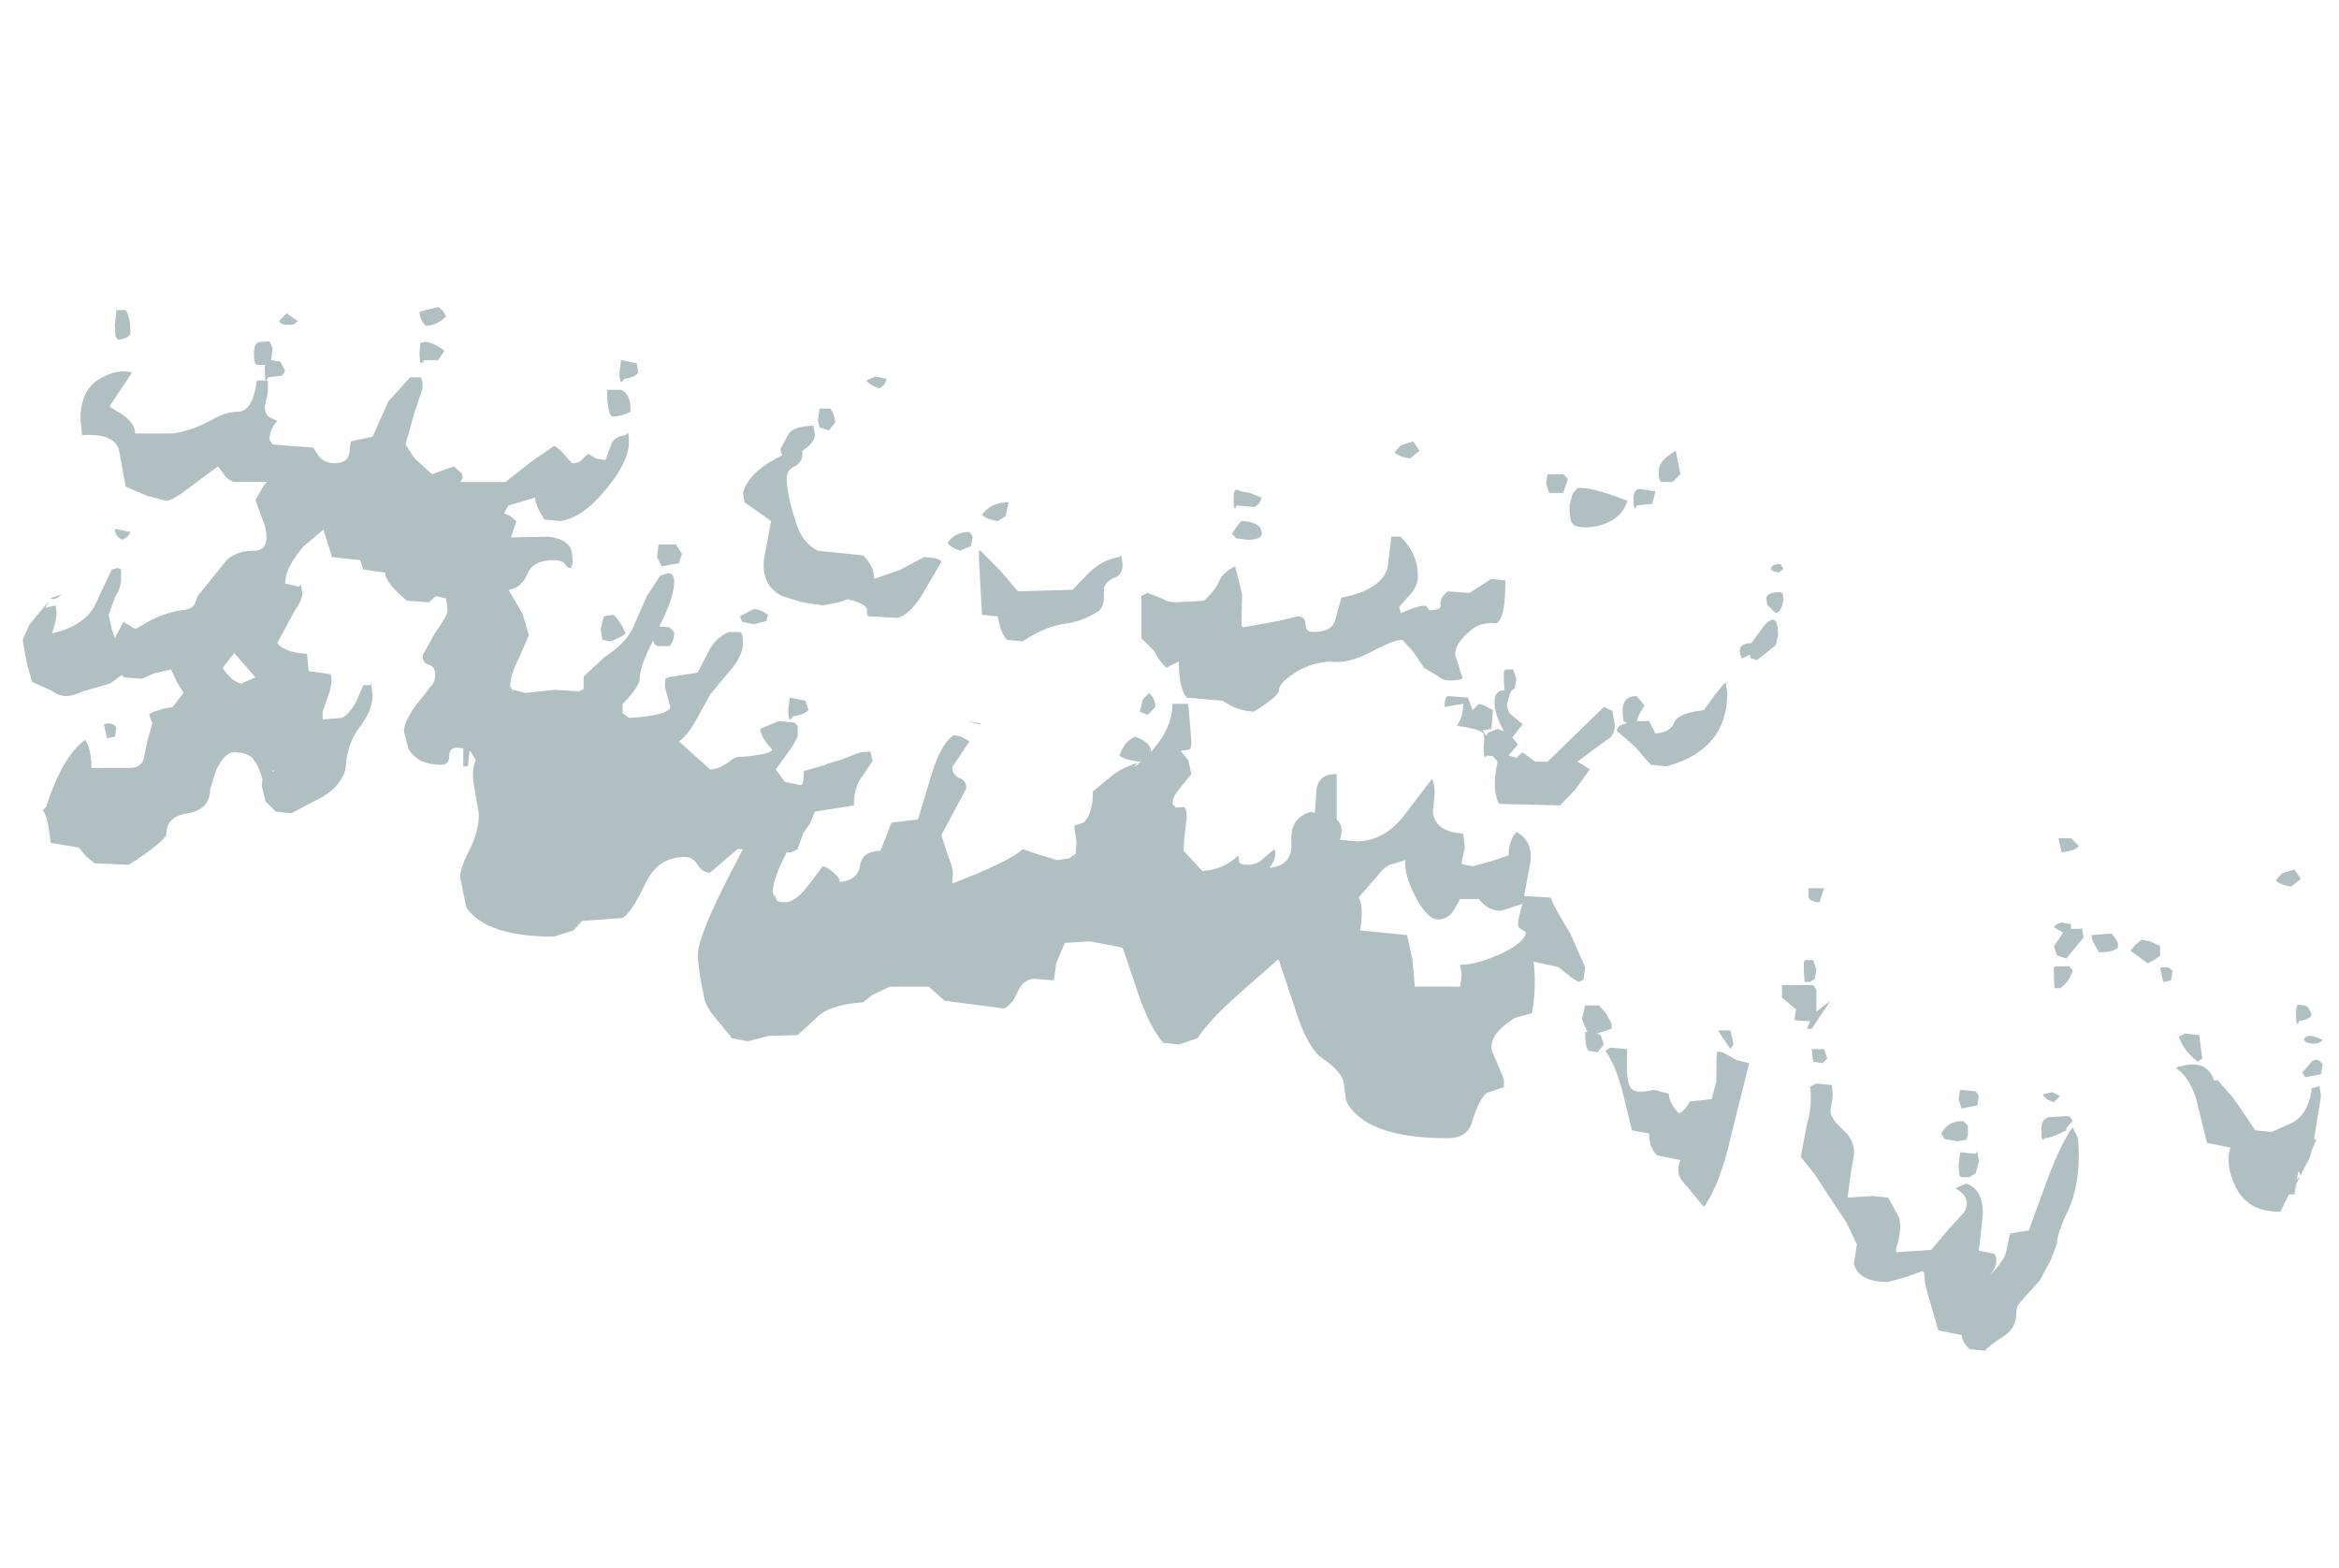 <?xml version="1.0" encoding="UTF-8" standalone="no"?>
<svg xmlns:ffdec="https://www.free-decompiler.com/flash" xmlns:xlink="http://www.w3.org/1999/xlink" ffdec:objectType="frame" height="100.35px" width="149.7px" xmlns="http://www.w3.org/2000/svg">
  <g transform="matrix(1.0, 0.0, 0.0, 1.0, 54.25, 88.15)">
    <use ffdec:characterId="58" height="66.8" transform="matrix(1.0, 0.0, 0.0, 1.0, -52.8, -68.5)" width="147.2" xlink:href="#shape0"/>
  </g>
  <defs>
    <g id="shape0" transform="matrix(1.0, 0.0, 0.0, 1.0, 52.8, 68.5)">
      <path d="M46.1 -57.5 L45.8 -56.6 44.9 -56.6 44.7 -57.2 44.8 -57.8 45.8 -57.8 46.1 -57.5 M46.4 -56.55 L46.7 -56.9 Q47.45 -57.05 49.9 -56.1 49.65 -55.2 48.75 -54.75 48.05 -54.4 47.2 -54.4 46.5 -54.4 46.35 -54.7 46.2 -54.95 46.2 -55.8 L46.4 -56.55 M42.1 -51.0 Q42.1 -48.5 41.5 -48.25 40.6 -48.35 40.0 -47.9 38.8 -46.95 38.9 -46.2 L39.3 -44.9 Q39.55 -44.6 38.55 -44.6 38.05 -44.6 37.75 -44.9 L36.9 -45.4 36.15 -46.5 35.5 -47.2 Q34.95 -47.2 33.45 -46.4 32.0 -45.65 30.9 -45.8 29.55 -45.75 28.5 -45.0 27.6 -44.4 27.6 -43.95 27.6 -43.6 26.0 -42.6 25.15 -42.65 24.5 -43.0 L24.0 -43.3 21.7 -43.5 Q21.2 -44.1 21.2 -45.8 L20.75 -45.6 20.4 -45.4 Q19.85 -45.95 19.65 -46.45 L18.8 -47.3 18.8 -50.0 19.2 -50.2 20.1 -49.85 Q20.5 -49.6 21.0 -49.6 L22.8 -49.7 Q23.5 -50.3 23.8 -51.0 24.05 -51.55 24.8 -51.9 L25.25 -50.1 25.2 -48.1 25.3 -48.0 27.55 -48.4 28.8 -48.7 Q29.3 -48.7 29.3 -48.2 29.3 -47.7 29.8 -47.7 31.0 -47.7 31.2 -48.45 L31.6 -49.9 Q34.05 -50.35 34.55 -51.75 L34.8 -53.8 35.4 -53.8 Q36.5 -52.7 36.5 -51.25 36.5 -50.7 36.05 -50.15 L35.3 -49.3 35.4 -48.9 Q36.75 -49.5 37.05 -49.35 L37.2 -49.1 Q37.95 -49.1 37.95 -49.35 37.85 -49.85 38.4 -50.3 L39.8 -50.2 41.2 -51.1 42.1 -51.0 M50.3 -56.25 Q50.3 -56.85 50.7 -56.85 L51.7 -56.7 51.5 -55.9 50.5 -55.8 Q50.3 -55.25 50.3 -56.25 M52.1 -57.3 Q51.9 -57.35 51.9 -58.0 51.9 -58.65 53.0 -59.3 L53.3 -57.8 52.8 -57.3 52.1 -57.3 M59.85 -50.15 L59.9 -49.8 59.8 -49.35 59.65 -49.05 59.4 -48.9 58.85 -49.45 58.8 -49.85 Q58.8 -50.25 59.7 -50.25 L59.85 -50.15 M59.7 -52.05 L59.9 -51.75 59.6 -51.5 Q59.25 -51.55 59.1 -51.7 59.1 -52.05 59.7 -52.05 M1.8 -64.05 L2.5 -63.9 Q2.35 -63.4 2.0 -63.3 1.4 -63.5 1.2 -63.8 L1.8 -64.05 M1.7 -51.1 L3.3 -51.65 4.9 -52.5 5.4 -52.45 Q5.9 -52.4 6.0 -52.2 L4.75 -50.05 Q3.95 -48.8 3.2 -48.6 L1.4 -48.7 Q1.2 -48.7 1.25 -49.05 1.3 -49.5 0.0 -49.8 L-0.55 -49.6 -1.6 -49.4 -2.9 -49.6 -4.2 -50.0 Q-5.55 -50.7 -5.35 -52.4 L-4.9 -54.8 -6.6 -56.0 -6.7 -56.6 Q-6.35 -57.95 -4.2 -59.0 L-4.3 -59.4 -3.8 -60.35 Q-3.5 -60.85 -2.3 -60.9 -2.3 -60.85 -2.2 -60.95 L-2.1 -60.35 Q-2.1 -59.8 -2.9 -59.3 L-2.9 -59.05 Q-2.9 -58.55 -3.4 -58.3 -3.9 -58.05 -3.9 -57.55 -3.9 -56.4 -3.2 -54.4 -2.8 -53.35 -1.9 -52.9 L1.0 -52.6 Q1.7 -51.9 1.7 -51.1 M8.0 -53.8 L7.9 -53.2 7.2 -52.9 Q6.6 -53.1 6.4 -53.4 6.85 -54.1 7.8 -54.1 L8.0 -53.8 M8.5 -52.9 L9.75 -51.65 10.9 -50.3 14.4 -50.4 15.45 -51.5 Q16.35 -52.35 17.4 -52.5 L17.5 -52.65 17.6 -52.05 Q17.6 -51.4 17.15 -51.2 16.55 -51.0 16.4 -50.5 L16.4 -49.8 Q16.35 -49.2 16.0 -49.0 15.0 -48.35 13.75 -48.2 12.55 -48.0 11.2 -47.1 L10.2 -47.2 Q9.8 -47.6 9.6 -48.7 L8.6 -48.8 8.4 -52.4 8.4 -52.95 Q8.45 -52.85 8.5 -52.9 M8.6 -55.2 Q9.15 -56.0 10.3 -56.0 L10.1 -55.1 9.6 -54.8 Q8.9 -54.9 8.6 -55.2 M26.0 -55.7 L24.9 -55.8 Q24.7 -55.25 24.7 -56.25 24.7 -56.85 24.95 -56.8 L25.2 -56.7 25.75 -56.6 26.5 -56.3 Q26.35 -55.8 26.0 -55.7 M25.2 -54.8 Q26.0 -54.8 26.4 -54.4 L26.5 -54.1 Q26.6 -53.6 25.6 -53.6 L24.85 -53.7 24.6 -54.0 24.9 -54.45 25.2 -54.8 M36.6 -59.3 L36.0 -58.8 Q35.3 -58.9 35.0 -59.2 L35.4 -59.65 36.2 -59.9 36.6 -59.3 M39.7 -43.5 L40.0 -42.7 40.2 -42.9 40.4 -43.1 40.75 -43.0 41.3 -42.7 41.2 -41.5 40.65 -41.4 40.85 -41.05 41.0 -41.25 41.6 -41.5 42.0 -41.35 41.75 -41.85 Q41.4 -42.6 41.4 -43.2 41.4 -43.85 41.85 -43.95 L42.05 -43.95 42.0 -44.55 42.0 -45.2 42.1 -45.3 42.6 -45.3 42.8 -44.7 42.7 -44.1 42.5 -43.95 42.4 -43.8 42.2 -43.1 Q42.2 -42.55 42.6 -42.3 L43.2 -41.8 42.55 -40.95 42.9 -40.5 42.3 -39.8 42.8 -39.65 43.2 -40.0 44.0 -39.4 44.8 -39.4 48.4 -42.9 48.95 -42.65 49.1 -41.75 Q49.1 -41.05 48.6 -40.8 L46.7 -39.4 47.05 -39.2 47.5 -38.9 46.6 -37.65 45.6 -36.6 41.7 -36.7 Q41.2 -37.6 41.6 -39.4 L41.3 -39.75 40.9 -39.8 Q40.7 -39.4 40.7 -40.4 L40.75 -40.8 40.7 -41.15 Q40.7 -41.45 39.0 -41.7 39.4 -42.3 39.4 -43.1 L38.2 -42.9 Q38.2 -43.5 38.4 -43.6 L39.7 -43.5 M22.0 -38.6 L21.3 -37.75 Q20.8 -37.15 20.8 -36.8 20.8 -36.6 20.95 -36.55 L21.0 -36.45 21.5 -36.5 Q21.7 -36.45 21.7 -35.8 L21.55 -34.55 21.5 -33.7 22.7 -32.4 Q24.1 -32.5 25.0 -33.4 L25.05 -33.1 Q25.0 -32.8 25.6 -32.8 26.2 -32.8 26.6 -33.2 L27.3 -33.8 Q27.55 -33.4 27.0 -32.6 28.5 -32.75 28.4 -34.25 28.3 -35.85 29.7 -36.2 L29.9 -36.1 30.0 -37.5 Q30.1 -38.65 31.3 -38.6 L31.3 -35.7 Q31.8 -35.25 31.5 -34.4 L32.55 -34.3 Q34.45 -34.3 35.8 -36.2 L37.4 -38.3 Q37.7 -37.85 37.45 -36.25 37.55 -34.9 39.4 -34.8 L39.5 -33.9 39.3 -33.0 39.3 -32.85 40.0 -32.7 41.1 -33.0 42.3 -33.4 Q42.3 -34.3 42.8 -34.9 43.85 -34.35 43.7 -33.0 L43.3 -30.8 45.0 -30.7 Q45.15 -30.2 46.25 -28.4 L47.2 -26.25 47.1 -25.45 46.8 -25.3 Q46.45 -25.45 45.5 -26.25 L43.9 -26.6 Q44.1 -25.0 43.8 -23.3 L42.7 -23.0 Q40.95 -21.9 41.25 -20.85 L42.0 -19.1 42.0 -18.55 41.8 -18.5 40.9 -18.2 Q40.4 -17.8 39.95 -16.3 39.65 -15.3 38.4 -15.3 33.1 -15.3 31.9 -17.7 L31.75 -18.85 Q31.6 -19.6 30.4 -20.4 29.45 -21.05 28.7 -23.4 L27.6 -26.7 27.5 -26.7 25.0 -24.5 Q23.05 -22.75 22.4 -21.7 L21.2 -21.3 20.2 -21.4 Q19.3 -22.45 18.55 -24.7 L17.6 -27.5 15.5 -27.9 13.9 -27.8 13.35 -26.5 13.2 -25.4 12.0 -25.5 Q11.25 -25.5 10.9 -24.7 10.5 -23.8 10.0 -23.6 L6.2 -24.1 5.2 -25.0 2.7 -25.0 1.55 -24.45 1.0 -24.0 Q-1.25 -23.85 -2.05 -22.95 L-3.2 -21.9 -5.05 -21.85 -6.4 -21.5 -7.4 -21.7 -8.5 -23.05 Q-9.1 -23.75 -9.2 -24.4 L-9.45 -25.65 -9.6 -26.95 Q-9.6 -28.25 -7.3 -32.65 L-6.7 -33.8 -7.05 -33.8 -8.8 -32.3 Q-9.3 -32.3 -9.6 -32.8 -9.9 -33.3 -10.4 -33.3 -12.1 -33.3 -12.9 -31.7 -13.85 -29.7 -14.4 -29.4 L-17.0 -29.2 -17.55 -28.6 -18.8 -28.2 Q-23.1 -28.2 -24.4 -30.05 L-24.8 -32.0 Q-24.8 -32.6 -24.2 -33.75 -23.6 -34.95 -23.6 -36.05 L-23.9 -37.75 Q-24.1 -38.9 -23.8 -39.5 L-24.1 -40.0 -24.2 -40.1 -24.3 -39.1 -24.6 -39.1 -24.6 -40.25 -25.0 -40.3 Q-25.5 -40.3 -25.5 -39.75 -25.5 -39.2 -26.0 -39.2 -27.5 -39.2 -28.1 -40.2 L-28.4 -41.35 Q-28.4 -41.95 -27.6 -43.05 L-27.0 -43.8 -26.75 -44.15 Q-26.4 -44.4 -26.4 -45.0 -26.4 -45.5 -26.8 -45.6 -27.2 -45.7 -27.2 -46.2 L-26.4 -47.65 Q-25.6 -48.75 -25.6 -49.1 L-25.7 -49.85 -26.35 -50.0 -26.8 -49.6 -28.2 -49.7 Q-29.6 -50.85 -29.6 -51.5 L-31.0 -51.7 -31.2 -52.3 -33.0 -52.5 -33.55 -54.25 -34.8 -53.2 Q-36.0 -51.85 -36.0 -50.8 L-35.1 -50.6 -35.0 -50.75 -34.9 -50.15 Q-34.9 -49.75 -35.45 -48.95 L-36.5 -47.0 Q-36.1 -46.4 -34.6 -46.3 L-34.5 -45.2 -33.1 -45.0 Q-32.95 -44.6 -33.15 -43.9 L-33.6 -42.6 -33.6 -42.1 -32.4 -42.2 Q-31.95 -42.35 -31.45 -43.25 L-31.0 -44.3 -30.6 -44.3 -30.5 -44.35 -30.4 -43.7 Q-30.4 -42.7 -31.2 -41.65 -32.0 -40.6 -32.1 -39.3 -32.15 -38.05 -33.6 -37.15 L-35.6 -36.1 -36.6 -36.2 -37.25 -36.85 -37.5 -37.85 -37.45 -38.25 Q-37.65 -39.05 -38.0 -39.5 -38.3 -40.0 -39.3 -40.0 -39.85 -40.0 -40.4 -38.9 L-40.8 -37.65 Q-40.8 -36.35 -42.2 -36.1 -43.6 -35.9 -43.6 -34.8 -43.6 -34.35 -46.0 -32.8 L-48.2 -32.9 -48.75 -33.35 -49.2 -33.9 -51.0 -34.2 -51.15 -35.25 Q-51.25 -35.9 -51.5 -36.3 L-51.3 -36.5 Q-50.25 -39.75 -48.8 -40.8 -48.4 -40.2 -48.4 -39.0 L-46.0 -39.0 Q-45.2 -39.0 -45.05 -39.6 L-44.8 -40.8 -44.5 -41.85 -44.7 -42.4 Q-44.55 -42.65 -43.2 -42.9 L-42.5 -43.8 -42.9 -44.45 -43.3 -45.3 -44.4 -45.05 Q-45.05 -44.75 -45.2 -44.7 L-46.3 -44.8 -46.45 -44.95 -47.2 -44.4 -48.95 -43.9 Q-49.6 -43.6 -50.0 -43.6 -50.5 -43.6 -50.95 -43.95 L-52.2 -44.5 -52.55 -45.8 -52.8 -47.2 -52.35 -48.2 -51.1 -49.7 -51.35 -49.25 -50.7 -49.4 Q-50.5 -48.8 -50.9 -47.7 L-50.9 -47.6 Q-48.9 -48.1 -48.2 -49.35 L-47.1 -51.7 -46.7 -51.8 -46.5 -51.7 -46.5 -51.05 Q-46.5 -50.55 -46.9 -49.9 L-47.3 -48.8 -47.1 -47.9 -46.9 -47.3 -46.35 -48.35 -45.6 -47.9 Q-45.5 -47.9 -44.7 -48.4 -43.65 -48.95 -42.6 -49.1 -42.0 -49.15 -41.8 -49.45 L-41.6 -50.0 -39.7 -52.35 Q-39.05 -52.9 -38.0 -52.9 -36.9 -52.9 -37.3 -54.5 L-37.9 -56.15 -37.35 -57.1 -37.15 -57.3 -39.2 -57.3 Q-39.55 -57.35 -39.85 -57.7 L-40.3 -58.3 -42.05 -57.0 Q-43.2 -56.1 -43.6 -56.1 L-44.8 -56.4 -46.2 -57.0 -46.6 -59.15 Q-46.75 -60.45 -49.0 -60.3 L-49.1 -61.35 Q-49.1 -63.3 -47.7 -64.0 -46.65 -64.55 -45.8 -64.3 L-47.2 -62.2 -47.2 -62.1 -46.4 -61.6 Q-45.6 -61.05 -45.6 -60.4 L-43.2 -60.4 Q-41.9 -60.6 -40.75 -61.25 -39.8 -61.8 -39.0 -61.8 -38.1 -61.8 -37.8 -63.8 L-37.1 -63.8 -37.1 -63.1 -37.3 -62.15 Q-37.3 -61.55 -36.9 -61.4 L-36.5 -61.2 Q-37.0 -60.7 -37.0 -60.0 L-36.8 -59.7 -34.2 -59.5 -33.8 -58.9 Q-33.45 -58.5 -32.8 -58.5 -32.05 -58.5 -31.9 -59.1 L-31.8 -59.9 -30.4 -60.2 -29.4 -62.45 -28.0 -64.0 -27.35 -64.0 Q-27.2 -63.95 -27.2 -63.3 L-27.75 -61.65 -28.3 -59.7 -27.7 -58.8 -26.6 -57.8 -25.2 -58.3 -24.7 -57.85 Q-24.55 -57.55 -24.8 -57.3 L-21.9 -57.3 -20.25 -58.6 -18.8 -59.6 Q-18.55 -59.6 -17.65 -58.5 -17.1 -58.5 -16.9 -58.85 L-16.6 -59.1 -16.1 -58.8 -15.5 -58.7 -15.15 -59.65 Q-15.0 -60.2 -14.2 -60.3 L-14.1 -60.45 Q-14.0 -60.45 -14.0 -59.85 -14.0 -58.6 -15.45 -56.85 -16.95 -55.0 -18.4 -54.8 L-19.4 -54.9 Q-20.0 -55.8 -20.0 -56.3 L-21.7 -55.8 -22.0 -55.3 -21.65 -55.15 -21.2 -54.8 -21.55 -53.75 -19.2 -53.8 Q-18.1 -53.7 -17.75 -53.1 -17.6 -52.8 -17.6 -52.1 L-17.7 -51.8 Q-17.9 -51.75 -18.05 -52.0 -18.25 -52.3 -18.8 -52.3 -20.15 -52.3 -20.5 -51.4 -20.9 -50.5 -21.7 -50.4 L-20.8 -48.85 -20.4 -47.5 -21.0 -46.1 Q-21.6 -44.95 -21.6 -44.2 L-21.45 -44.0 -20.6 -43.8 -18.75 -44.0 -17.2 -43.9 -16.9 -44.05 -16.9 -44.85 -15.55 -46.1 Q-14.0 -47.1 -13.6 -48.3 L-12.85 -50.0 -12.0 -51.3 -11.55 -51.45 Q-11.1 -51.5 -11.1 -50.9 -11.1 -49.95 -12.05 -48.05 L-11.4 -48.0 -11.1 -47.7 Q-11.1 -47.1 -11.4 -46.8 L-12.2 -46.8 Q-12.2 -46.85 -12.35 -46.9 L-12.45 -47.15 Q-13.3 -45.5 -13.3 -44.75 -13.3 -44.2 -14.4 -43.1 L-14.4 -42.5 -14.0 -42.2 Q-11.45 -42.35 -11.35 -42.9 L-11.7 -44.2 -11.65 -44.75 Q-11.55 -44.7 -11.5 -44.8 L-9.6 -45.1 -8.9 -46.45 Q-8.5 -47.3 -7.6 -47.7 L-6.9 -47.7 Q-6.7 -47.65 -6.7 -47.0 -6.7 -46.3 -7.3 -45.5 L-8.8 -43.7 -9.65 -42.15 Q-10.25 -41.05 -10.8 -40.7 L-8.8 -38.9 Q-8.3 -38.9 -7.65 -39.35 -7.1 -39.8 -6.8 -39.7 -4.7 -39.9 -4.85 -40.2 -5.5 -40.85 -5.6 -41.5 L-4.4 -42.0 -3.4 -41.9 -3.2 -41.7 -3.2 -41.0 -3.55 -40.35 -4.6 -38.9 -4.0 -38.1 -3.0 -37.9 Q-2.8 -37.9 -2.8 -38.8 L-1.4 -39.2 -1.35 -39.25 -0.35 -39.55 0.8 -40.0 1.45 -40.05 1.6 -39.45 1.0 -38.55 Q0.4 -37.85 0.4 -36.6 L-2.1 -36.2 -2.4 -35.45 -2.85 -34.8 -3.2 -33.8 -3.6 -33.6 -3.9 -33.6 -4.05 -33.3 Q-4.8 -31.8 -4.8 -31.0 L-4.55 -30.6 Q-4.55 -30.4 -4.0 -30.4 -3.35 -30.4 -2.5 -31.5 L-1.6 -32.7 Q-1.25 -32.65 -0.85 -32.25 -0.5 -31.95 -0.5 -31.7 0.65 -31.8 0.8 -32.75 0.9 -33.65 2.1 -33.7 L2.5 -34.7 2.8 -35.5 4.5 -35.7 5.35 -38.5 Q5.95 -40.55 6.8 -41.1 L7.25 -41.0 7.8 -40.7 6.7 -39.05 Q6.7 -38.55 7.15 -38.35 7.6 -38.2 7.6 -37.7 L6.8 -36.2 6.0 -34.7 6.45 -33.3 Q6.85 -32.4 6.7 -31.9 L6.7 -31.6 Q10.45 -33.05 11.2 -33.8 L12.4 -33.4 13.4 -33.1 14.15 -33.2 14.6 -33.5 14.65 -34.25 14.5 -35.3 15.1 -35.5 Q15.7 -36.05 15.7 -37.5 L16.8 -38.4 Q17.4 -38.95 18.5 -39.3 L18.35 -39.05 18.75 -39.4 Q17.7 -39.5 17.4 -39.8 17.75 -40.75 18.4 -41.0 19.25 -40.7 19.4 -40.2 L19.4 -40.0 19.6 -40.25 Q20.75 -41.55 20.8 -43.1 L21.8 -43.1 22.0 -40.7 Q22.0 -40.1 21.75 -40.15 L21.3 -40.1 21.8 -39.5 22.0 -38.6 M34.0 -32.2 L32.7 -30.7 Q33.05 -30.15 32.8 -28.6 L34.8 -28.4 35.8 -28.3 36.15 -26.75 36.3 -25.0 39.2 -25.0 39.3 -25.75 39.2 -26.4 Q40.25 -26.4 41.8 -27.1 43.4 -27.85 43.4 -28.5 L43.0 -28.75 Q42.75 -28.9 43.2 -30.3 L41.8 -29.85 Q41.0 -29.85 40.4 -30.6 L39.2 -30.6 38.8 -29.9 Q38.4 -29.3 37.8 -29.3 37.1 -29.3 36.35 -30.75 35.6 -32.15 35.7 -33.1 L34.7 -32.8 Q34.3 -32.6 34.0 -32.2 M19.3 -43.8 Q19.7 -43.4 19.7 -42.9 L19.2 -42.4 18.7 -42.6 18.9 -43.4 19.3 -43.8 M7.65 -42.0 L8.55 -41.85 8.4 -41.8 7.65 -42.0 M62.5 -31.3 L62.2 -30.4 Q61.7 -30.4 61.5 -30.7 L61.5 -31.3 62.5 -31.3 M61.3 -26.7 L61.8 -26.7 62.0 -26.1 61.9 -25.5 61.6 -25.3 61.25 -25.3 61.2 -25.95 61.2 -26.6 61.3 -26.7 M62.0 -24.8 L62.0 -23.4 62.9 -24.1 61.7 -22.3 61.4 -22.3 61.6 -22.8 61.4 -22.8 60.65 -22.85 60.6 -22.9 60.7 -23.55 59.8 -24.3 59.8 -25.1 61.8 -25.1 62.0 -24.8 M78.3 -34.5 L78.8 -34.0 Q78.6 -33.7 77.7 -33.6 L77.5 -34.5 78.3 -34.5 M80.9 -28.4 L81.1 -28.15 81.3 -27.8 81.3 -27.5 Q81.0 -27.2 80.1 -27.2 79.6 -27.95 79.6 -28.3 L80.9 -28.4 M79.1 -28.15 L78.0 -26.8 77.4 -27.0 77.2 -27.6 77.8 -28.45 77.2 -28.8 Q77.35 -29.05 77.7 -29.1 L78.3 -29.0 78.3 -28.7 78.9 -28.7 79.0 -28.75 79.1 -28.15 M78.2 -26.3 L78.4 -26.0 Q78.15 -25.25 77.6 -24.9 L77.25 -24.9 77.2 -25.55 77.2 -26.2 77.3 -26.3 78.2 -26.3 M59.4 -46.85 L58.2 -45.9 57.85 -46.0 Q57.75 -46.05 57.75 -46.25 L57.25 -46.0 Q57.1 -46.2 57.1 -46.55 57.1 -46.95 57.85 -47.0 L58.65 -48.1 Q59.55 -49.1 59.55 -47.5 L59.4 -46.85 M56.2 -44.45 L56.3 -43.8 Q56.3 -40.15 52.4 -39.1 L51.4 -39.2 50.4 -40.35 49.2 -41.4 49.4 -41.7 49.95 -41.9 49.8 -41.9 49.65 -42.0 49.6 -42.65 Q49.6 -43.6 50.5 -43.6 L51.0 -43.0 50.65 -42.4 50.5 -42.0 51.3 -42.0 51.7 -41.2 Q52.7 -41.3 52.9 -41.9 53.1 -42.5 54.8 -42.7 L55.45 -43.6 56.1 -44.4 56.2 -44.45 M56.5 -22.2 L56.7 -21.3 56.5 -21.0 55.7 -22.2 56.5 -22.2 M56.9 -20.3 L57.7 -20.1 56.55 -15.5 Q55.85 -12.35 54.8 -10.9 L53.65 -12.3 Q52.9 -13.0 53.3 -13.9 L51.8 -14.2 Q51.3 -14.7 51.3 -15.6 L50.2 -15.8 49.6 -18.25 Q49.2 -19.85 48.5 -20.9 L48.8 -21.1 49.9 -21.0 Q49.75 -18.7 50.25 -18.4 50.55 -18.15 51.6 -18.4 L52.55 -18.15 Q52.6 -17.5 53.2 -16.9 53.55 -17.0 53.9 -17.65 L55.3 -17.8 55.6 -18.95 55.6 -20.3 55.65 -20.85 56.0 -20.8 56.9 -20.3 M48.9 -22.3 L47.95 -22.0 48.2 -21.9 48.4 -21.3 48.0 -20.8 47.4 -20.9 Q47.2 -21.2 47.2 -22.1 L47.35 -22.1 47.0 -22.9 47.2 -23.8 48.1 -23.8 48.6 -23.2 48.9 -22.6 48.9 -22.3 M71.7 -16.1 L71.7 -15.5 71.6 -15.2 71.0 -15.1 70.2 -15.25 70.0 -15.6 Q70.4 -16.4 71.4 -16.4 L71.7 -16.1 M71.2 -18.4 L72.2 -18.3 72.4 -18.0 72.3 -17.4 71.3 -17.2 71.1 -17.8 71.2 -18.4 M72.3 -14.45 L72.4 -13.85 72.2 -13.05 71.8 -12.8 71.3 -12.8 71.15 -12.9 71.1 -13.55 71.2 -14.4 72.2 -14.3 72.3 -14.45 M77.1 -18.25 L77.6 -18.0 77.2 -17.6 Q76.6 -17.8 76.5 -18.1 L77.1 -18.25 M76.9 -16.65 L77.8 -16.7 78.2 -16.7 78.4 -16.4 78.0 -15.95 78.0 -15.8 Q77.0 -15.3 76.6 -15.3 76.4 -14.9 76.4 -15.9 76.4 -16.55 76.9 -16.65 M78.8 -14.35 Q78.8 -12.1 78.1 -10.65 77.4 -9.2 77.4 -8.55 L77.0 -7.5 76.3 -6.2 75.05 -4.8 Q74.8 -4.55 74.8 -4.15 74.8 -3.2 74.1 -2.7 73.0 -2.0 72.8 -1.7 L71.8 -1.8 Q71.3 -2.3 71.3 -2.7 L69.8 -3.0 69.3 -4.75 Q68.9 -5.95 68.9 -6.7 L68.8 -6.8 67.7 -6.4 66.6 -6.1 Q64.65 -6.1 64.4 -7.3 L64.6 -8.5 63.9 -9.95 63.0 -11.3 61.85 -13.05 61.0 -14.1 61.4 -16.2 Q61.75 -17.3 61.6 -18.6 L62.0 -18.8 63.0 -18.7 63.05 -18.0 62.9 -17.05 Q62.9 -16.55 63.75 -15.8 64.5 -15.1 64.4 -14.2 L64.2 -13.05 64.0 -11.5 65.6 -11.6 66.6 -11.5 67.3 -10.2 Q67.5 -9.4 67.1 -8.2 L67.1 -8.0 69.35 -8.15 70.4 -9.4 71.45 -10.55 Q72.0 -11.45 70.9 -12.1 L71.6 -12.4 Q72.7 -12.0 72.65 -10.4 L72.4 -8.1 73.4 -7.9 Q73.75 -7.35 73.1 -6.5 74.05 -7.5 74.15 -8.05 L74.4 -9.2 75.6 -9.4 76.8 -12.7 Q77.65 -14.95 78.4 -16.0 L78.75 -15.3 78.8 -14.35 M61.8 -20.2 L61.7 -21.0 62.5 -21.0 62.7 -20.4 62.4 -20.1 61.8 -20.2 M83.35 -27.9 L84.0 -27.6 84.0 -27.0 Q83.7 -26.7 83.2 -26.5 L82.1 -27.3 82.45 -27.7 82.8 -28.0 83.35 -27.9 M84.7 -25.4 L84.2 -25.3 84.0 -26.2 Q84.55 -26.35 84.8 -26.0 L84.7 -25.4 M91.4 -31.8 L91.8 -32.25 92.6 -32.5 93.0 -31.9 92.4 -31.4 Q91.7 -31.5 91.4 -31.8 M92.7 -23.25 Q92.7 -23.85 92.85 -23.85 L93.2 -23.8 Q93.5 -23.8 93.7 -23.2 93.6 -22.9 92.9 -22.8 92.7 -22.25 92.7 -23.25 M93.1 -19.5 L93.75 -20.25 Q94.2 -20.45 94.4 -20.0 L94.3 -19.4 93.3 -19.2 93.1 -19.5 M93.8 -21.35 Q93.35 -21.35 93.2 -21.6 93.35 -22.1 94.4 -21.6 94.25 -21.35 93.8 -21.35 M94.2 -18.65 L94.3 -18.0 93.85 -15.25 94.0 -15.2 93.7 -14.5 93.6 -14.1 92.7 -12.35 92.6 -11.7 92.25 -11.7 91.7 -10.6 Q89.6 -10.55 88.8 -12.25 88.15 -13.65 88.5 -14.7 L87.0 -15.0 86.3 -17.85 Q85.85 -19.25 85.0 -19.8 86.95 -20.5 87.45 -19.0 L87.7 -19.0 88.7 -17.85 90.1 -15.8 91.15 -15.7 92.15 -16.15 Q93.5 -16.65 93.7 -18.5 L94.1 -18.6 94.2 -18.65 M92.75 -12.65 L93.0 -12.9 92.85 -13.2 92.75 -12.65 M86.4 -20.2 Q85.5 -20.9 85.2 -21.8 L85.6 -22.0 86.5 -21.9 86.7 -20.4 86.4 -20.2 M-25.95 -68.3 L-25.7 -67.9 Q-26.3 -67.3 -27.0 -67.3 -27.4 -67.7 -27.4 -68.2 L-26.2 -68.5 -25.95 -68.3 M-26.2 -65.1 L-27.1 -65.1 Q-27.4 -64.55 -27.4 -65.55 L-27.35 -66.25 -27.3 -66.2 Q-26.8 -66.45 -25.8 -65.7 L-26.2 -65.1 M-36.4 -67.6 L-35.9 -68.1 -35.2 -67.6 Q-35.35 -67.35 -35.8 -67.35 -36.25 -67.35 -36.4 -67.6 M-36.9 -65.1 L-36.3 -65.0 -36.0 -64.4 -36.2 -64.1 -37.1 -64.0 Q-37.3 -63.45 -37.3 -64.45 L-37.3 -64.8 -37.8 -64.8 Q-38.0 -64.85 -38.0 -65.5 -38.0 -66.15 -37.7 -66.25 L-37.0 -66.3 -36.8 -65.85 -36.9 -65.1 M-1.1 -62.0 Q-0.8 -61.55 -0.8 -61.1 L-1.2 -60.6 -1.8 -60.8 -1.9 -61.25 -1.8 -62.0 -1.1 -62.0 M-14.5 -63.2 Q-13.85 -62.95 -13.9 -61.8 -14.4 -61.5 -15.1 -61.5 -15.4 -61.8 -15.4 -63.2 L-14.5 -63.2 M-14.3 -63.9 Q-14.6 -63.35 -14.6 -64.35 L-14.5 -65.1 -13.5 -64.9 -13.4 -64.3 Q-13.6 -64.0 -14.3 -63.9 M-11.0 -53.3 L-10.6 -52.7 -10.8 -52.1 -11.9 -51.9 -12.2 -52.5 -12.1 -53.3 -11.0 -53.3 M-46.2 -68.3 Q-45.9 -67.85 -45.9 -66.8 -46.0 -66.5 -46.7 -66.4 L-46.85 -66.6 -46.9 -67.3 -46.8 -68.3 -46.2 -68.3 M-51.05 -49.85 L-50.3 -50.1 Q-50.5 -49.9 -50.8 -49.8 L-51.05 -49.85 M-46.4 -53.6 Q-46.9 -53.8 -46.9 -54.3 L-45.9 -54.1 Q-46.0 -53.8 -46.4 -53.6 M-46.8 -41.6 L-46.9 -41.0 -47.4 -40.9 -47.6 -41.8 Q-47.05 -41.95 -46.8 -41.6 M-5.2 -48.4 L-6.0 -48.2 -6.75 -48.35 -6.9 -48.7 -6.05 -49.15 Q-5.65 -49.2 -5.1 -48.8 L-5.2 -48.4 M-3.8 -42.75 L-3.7 -43.5 -2.7 -43.3 -2.5 -42.7 Q-2.8 -42.4 -3.5 -42.3 -3.8 -41.75 -3.8 -42.75 M-14.2 -47.6 Q-14.6 -47.3 -15.2 -47.1 L-15.7 -47.2 -15.8 -47.9 -15.6 -48.7 -15.0 -48.8 Q-14.6 -48.5 -14.2 -47.6 M-30.05 -45.4 L-29.9 -45.45 -30.0 -45.4 -30.05 -45.4 M-39.3 -46.4 L-39.3 -46.3 -40.0 -45.4 Q-39.4 -44.5 -38.8 -44.4 L-37.9 -44.8 -39.3 -46.4 M-36.8 -38.75 L-36.7 -38.8 -36.8 -38.85 -36.8 -38.75" fill="#afbfc2" fill-rule="evenodd" stroke="none"/>
    </g>
  </defs>
</svg>
